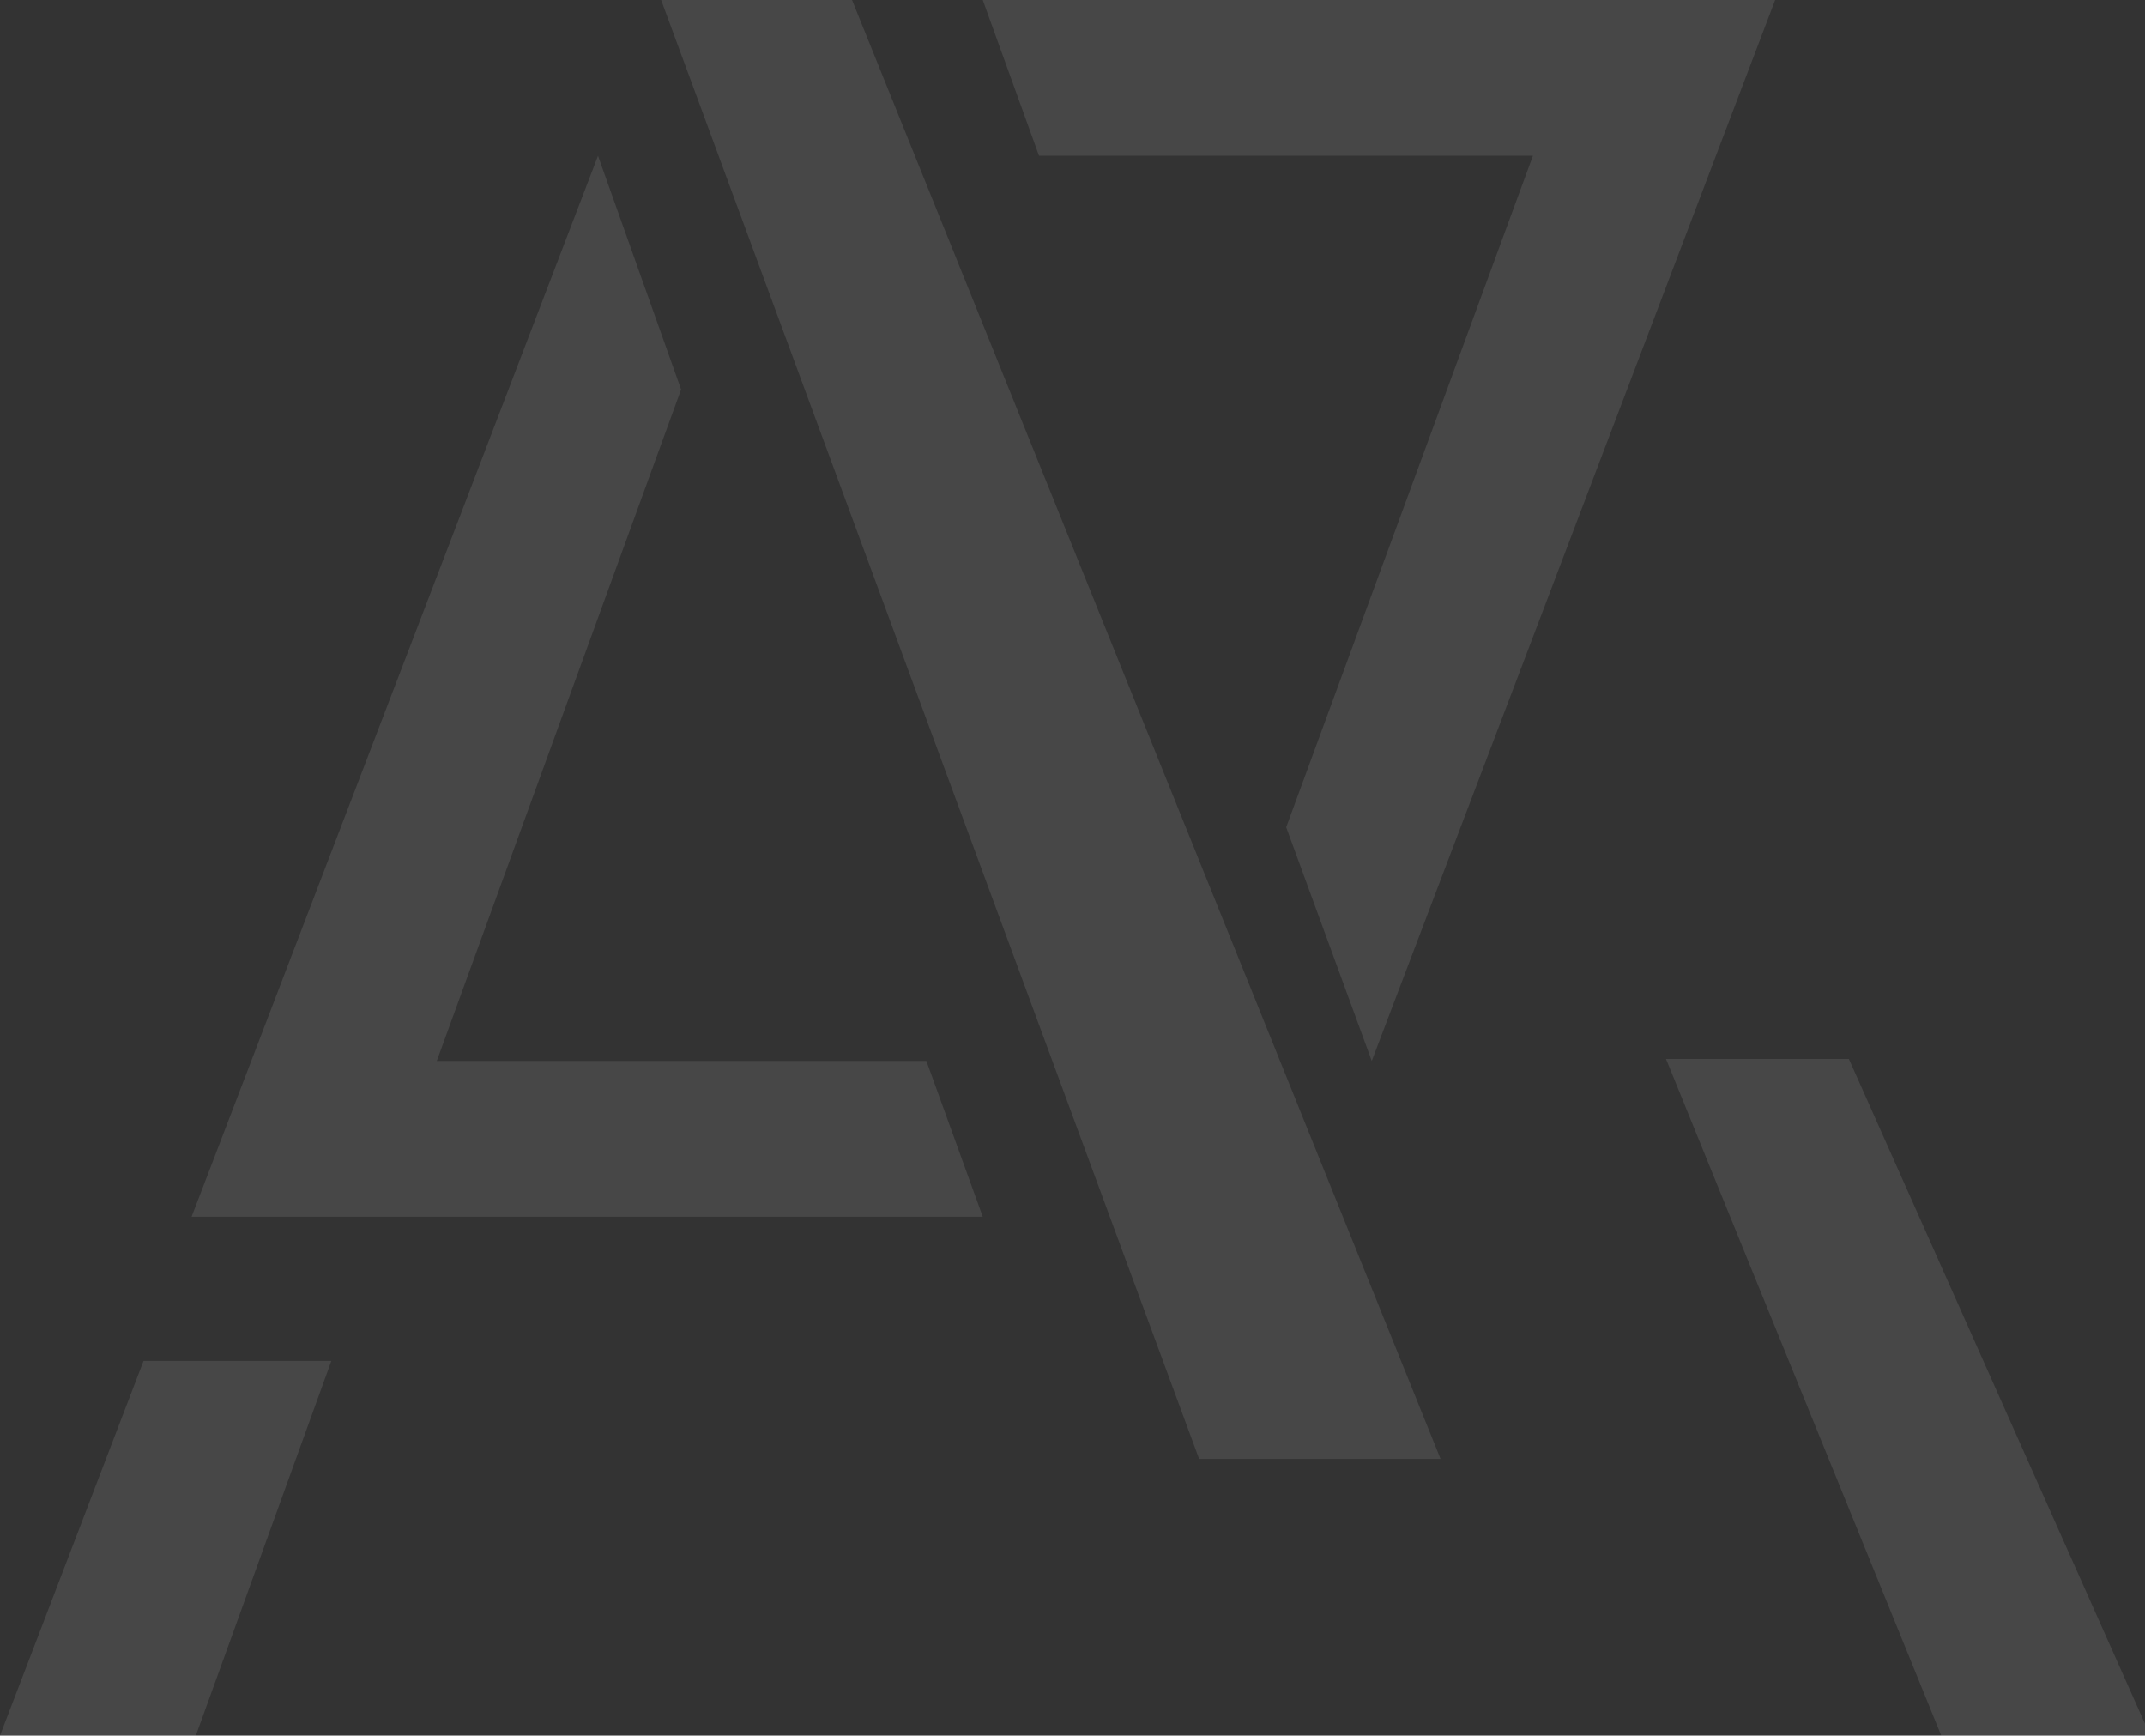 <svg width="754" height="610" viewBox="0 0 754 610" fill="none" xmlns="http://www.w3.org/2000/svg">
<rect x="0" y="0" width="754" height="610" fill="#333333" stroke="none"/>
<path d="M232.405 0L421.498 512.732H506.37L299.506 0L232.405 0Z" fill="white" fill-opacity="0.1"/>
<path d="M68.841 610L116.473 478.313H50.452L0 610H68.841Z" fill="white" fill-opacity="0.1"/>
<path d="M133.37 427.637H345.455L325.637 372.882H153.536L239.413 136.886L210.207 54.754L67.349 427.637H133.37Z" fill="white" fill-opacity="0.1"/>
<path d="M365.234 54.754L345.455 0L623.992 0L482.191 372.882L452.116 290.751L538.842 54.754H365.234Z" fill="white" fill-opacity="0.1"/>
<path d="M754 605.841L649.907 372.178H585.625L682.38 610H754V605.841Z" fill="white" fill-opacity="0.1"/>
</svg>
